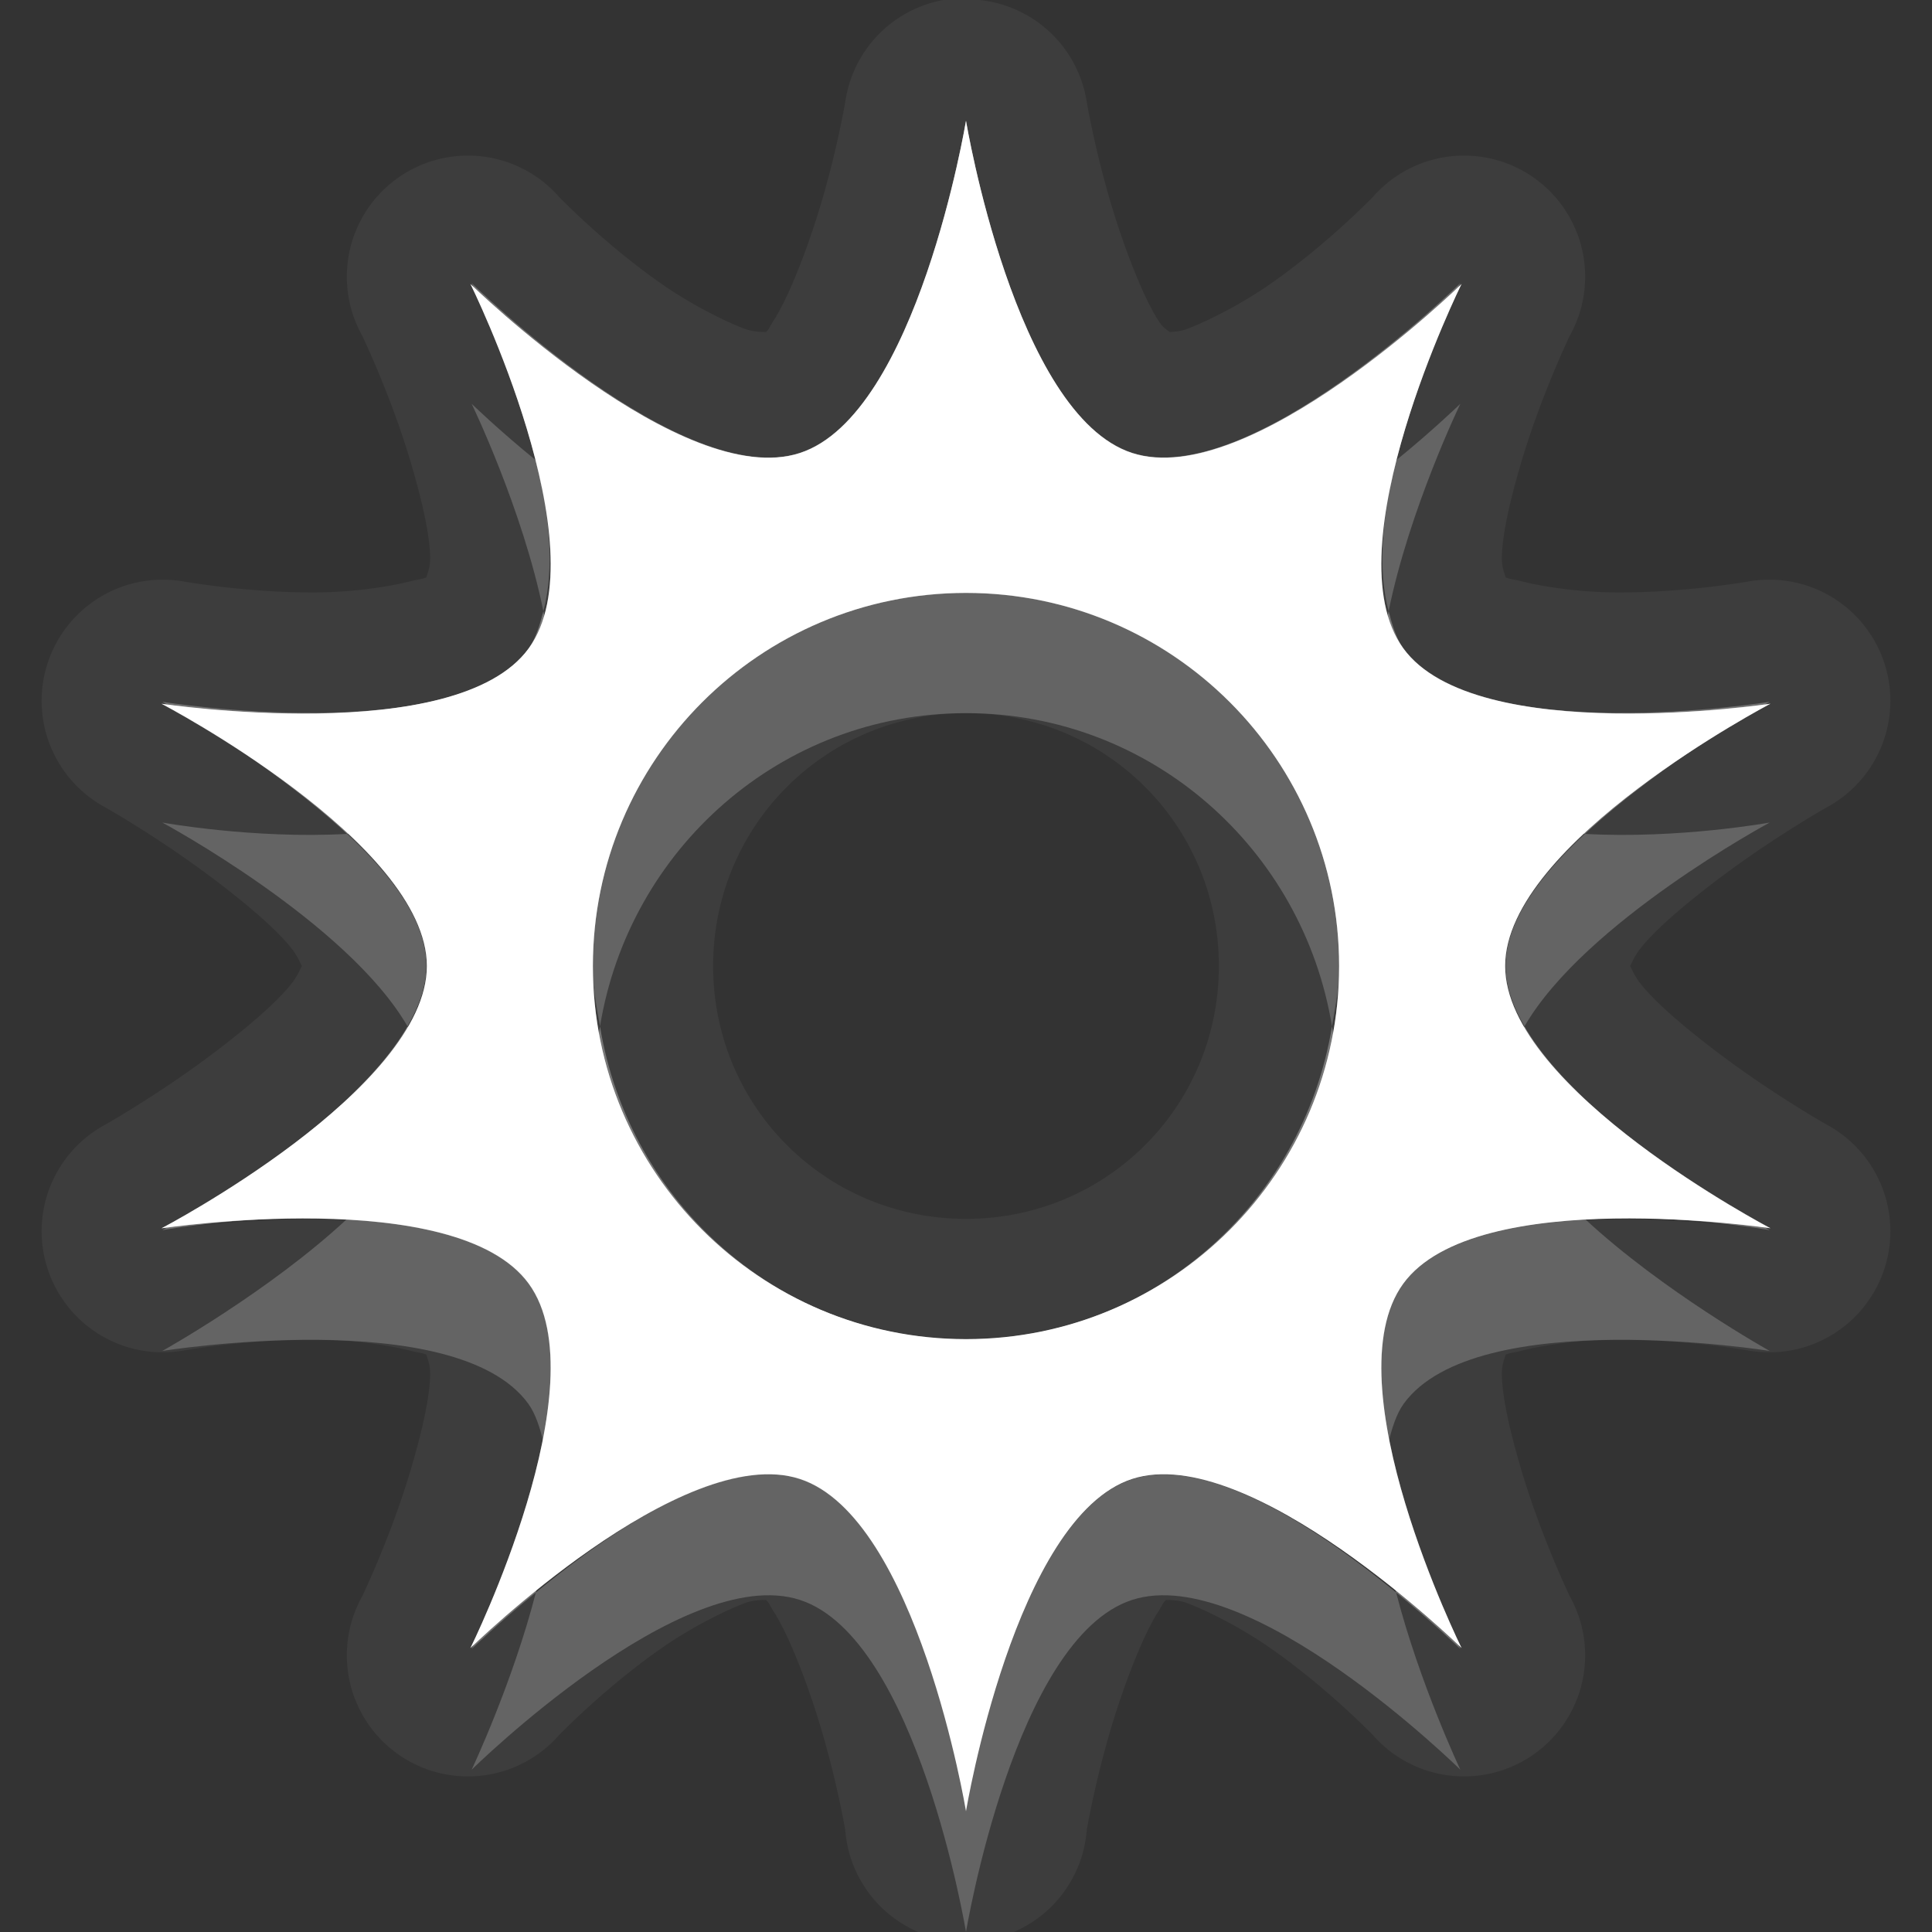 <?xml version="1.0" encoding="UTF-8" standalone="no"?>
<!-- Created with Inkscape (http://www.inkscape.org/) -->

<svg
   xmlns:dc="http://purl.org/dc/elements/1.1/"
   xmlns:cc="http://creativecommons.org/ns#"
   xmlns:rdf="http://www.w3.org/1999/02/22-rdf-syntax-ns#"
   xmlns:svg="http://www.w3.org/2000/svg"
   xmlns="http://www.w3.org/2000/svg"
   xmlns:xlink="http://www.w3.org/1999/xlink"
   xmlns:sodipodi="http://sodipodi.sourceforge.net/DTD/sodipodi-0.dtd"
   xmlns:inkscape="http://www.inkscape.org/namespaces/inkscape"
   width="16"
   height="16"
   id="svg2"
   sodipodi:version="0.32"
   inkscape:version="0.91 r"
   version="1.0"
   sodipodi:docname="visualization.svg"
   inkscape:output_extension="org.inkscape.output.svg.inkscape"
   inkscape:export-filename="/home/matt/.icons/Sirocco/scalable/mimetypes/text-plain.png"
   inkscape:export-xdpi="90"
   inkscape:export-ydpi="90"
   sodipodi:modified="true"
   style="display:inline">
  <rect width="100%" height="100%" fill="#333333" stroke="none"/>
  <sodipodi:namedview
     id="base"
     pagecolor="#6f6f6f"
     bordercolor="#666666"
     borderopacity="1.0"
     inkscape:pageopacity="0"
     inkscape:pageshadow="2"
     inkscape:zoom="19.057128"
     inkscape:cx="-2.8095974"
     inkscape:cy="3.9063287"
     inkscape:document-units="px"
     inkscape:current-layer="layer1"
     width="128px"
     height="128px"
     inkscape:showpageshadow="false"
     inkscape:window-width="2560"
     inkscape:window-height="1542"
     inkscape:window-x="0"
     inkscape:window-y="30"
     showguides="true"
     inkscape:guide-bbox="true"
     showgrid="true"
     inkscape:window-maximized="1"
     inkscape:snap-bbox="true"
     inkscape:bbox-nodes="true"
     inkscape:bbox-paths="true"
     inkscape:snap-bbox-edge-midpoints="true">
    <sodipodi:guide
       id="guide2226"
       position="32.637,117.998"
       orientation="horizontal" />
    <sodipodi:guide
       id="guide2230"
       position="110,57.402"
       orientation="vertical" />
    <sodipodi:guide
       id="guide2232"
       position="33.761"
       orientation="horizontal" />
    <sodipodi:guide
       id="guide2231"
       position="46.775"
       orientation="horizontal" />
    <inkscape:grid
       enabled="true"
       visible="true"
       id="grid3231"
       type="xygrid" />
    <sodipodi:guide
       orientation="1,0"
       position="100,67.625"
       id="guide2713" />
  </sodipodi:namedview>
  <defs
     id="defs4">
    <linearGradient
       gradientUnits="userSpaceOnUse"
       y2="19.387"
       x2="11.999"
       y1="0.922"
       x1="11.999"
       gradientTransform="scale(0.922,1.085)"
       id="linearGradient4177">
      <stop
         id="stop4179"
         offset="0"
         style="stop-color:#000000;stop-opacity:0.235" />
      <stop
         id="stop4181"
         offset="1"
         style="stop-color:#000000;stop-opacity:0.549" />
    </linearGradient>
    <inkscape:perspective
       sodipodi:type="inkscape:persp3d"
       inkscape:vp_x="0 : 11 : 1"
       inkscape:vp_y="0 : 1000 : 0"
       inkscape:vp_z="22 : 11 : 1"
       inkscape:persp3d-origin="11 : 7.3333333 : 1"
       id="perspective19" />
    <linearGradient
       id="StandardGradient"
       gradientTransform="scale(0.922,1.085)"
       x1="11.999"
       y1="0.922"
       x2="11.999"
       y2="19.387"
       gradientUnits="userSpaceOnUse">
      <stop
         style="stop-color:#000000;stop-opacity:0.863;"
         offset="0"
         id="stop3283" />
      <stop
         style="stop-color:#000000;stop-opacity:0.471;"
         offset="1"
         id="stop2651" />
    </linearGradient>
    <linearGradient
       inkscape:collect="always"
       xlink:href="#StandardGradient"
       id="linearGradient2549"
       gradientUnits="userSpaceOnUse"
       gradientTransform="matrix(0.925,0,0,1.087,-2.06,0.998)"
       x1="11.999"
       y1="0.922"
       x2="11.999"
       y2="17.478" />
    <linearGradient
       inkscape:collect="always"
       xlink:href="#StandardGradient"
       id="linearGradient2418"
       gradientUnits="userSpaceOnUse"
       gradientTransform="matrix(0.925,0,0,1.087,-4.06,-3.002)"
       x1="11.999"
       y1="0.922"
       x2="11.999"
       y2="17.478" />
    <linearGradient
       inkscape:collect="always"
       xlink:href="#StandardGradient"
       id="linearGradient2422"
       gradientUnits="userSpaceOnUse"
       gradientTransform="matrix(0.925,0,0,1.087,-5.06,-1.002)"
       x1="11.999"
       y1="0.922"
       x2="11.999"
       y2="17.478" />
    <linearGradient
       inkscape:collect="always"
       xlink:href="#StandardGradient"
       id="linearGradient2403"
       gradientUnits="userSpaceOnUse"
       gradientTransform="matrix(0.925,0,0,1.087,-4.06,-3.002)"
       x1="11.999"
       y1="0.922"
       x2="11.999"
       y2="17.478" />
    <linearGradient
       inkscape:collect="always"
       xlink:href="#StandardGradient"
       id="linearGradient2406"
       gradientUnits="userSpaceOnUse"
       gradientTransform="matrix(0.925,0,0,1.087,-4.06,-3.002)"
       x1="11.999"
       y1="0.922"
       x2="11.999"
       y2="17.478" />
    <linearGradient
       inkscape:collect="always"
       xlink:href="#StandardGradient"
       id="linearGradient2409"
       gradientUnits="userSpaceOnUse"
       gradientTransform="matrix(0.925,0,0,1.087,-5.06,-3.002)"
       x1="11.999"
       y1="3.68"
       x2="11.999"
       y2="15.639" />
    <linearGradient
       inkscape:collect="always"
       xlink:href="#StandardGradient"
       id="linearGradient2407"
       gradientUnits="userSpaceOnUse"
       gradientTransform="matrix(0.925,0,0,1.087,-6.06,-2.002)"
       x1="11.999"
       y1="3.68"
       x2="11.999"
       y2="15.639" />
    <inkscape:perspective
       id="perspective3648"
       inkscape:persp3d-origin="0.5 : 0.33333333 : 1"
       inkscape:vp_z="1 : 0.5 : 1"
       inkscape:vp_y="0 : 1000 : 0"
       inkscape:vp_x="0 : 0.5 : 1"
       sodipodi:type="inkscape:persp3d" />
    <linearGradient
       inkscape:collect="always"
       xlink:href="#StandardGradient"
       id="linearGradient3634"
       gradientUnits="userSpaceOnUse"
       gradientTransform="matrix(0.925,0,0,1.087,-26.06,-2.002)"
       x1="11.999"
       y1="3.68"
       x2="11.999"
       y2="15.639" />
    <clipPath
       clipPathUnits="userSpaceOnUse"
       id="clipPath3641">
      <path
         style="fill:#ff00ff;fill-opacity:1;stroke:none;display:inline"
         d="m -20,0 0,16 16,0 0,-16 -16,0 z m 4.5,1 7,0 C -7.669,1 -7,1.669 -7,2.5 l 0,9 c 0,0.831 -0.669,1.5 -1.5,1.5 l -3.5,0 0,-2 2.5,0 c 0.277,0 0.5,-0.223 0.5,-0.5 l 0,-7 C -9,3.223 -9.223,3 -9.5,3 l -5,0 C -14.777,3 -15,3.223 -15,3.5 l 0,4.5 -2,0 0,-5.5 C -17,1.669 -16.331,1 -15.5,1 z m -1.5,8 2,0 0,2 2,0 0,2 -2,0 0,2 -2,0 0,-2 -2,0 0,-2 2,0 0,-2 z"
         id="path3643" />
    </clipPath>
    <inkscape:perspective
       id="perspective3713"
       inkscape:persp3d-origin="0.5 : 0.33333333 : 1"
       inkscape:vp_z="1 : 0.5 : 1"
       inkscape:vp_y="0 : 1000 : 0"
       inkscape:vp_x="0 : 0.5 : 1"
       sodipodi:type="inkscape:persp3d" />
    <linearGradient
       inkscape:collect="always"
       xlink:href="#StandardGradient-9"
       id="linearGradient3677"
       x1="11"
       y1="2"
       x2="11"
       y2="20.028"
       gradientUnits="userSpaceOnUse" />
    <linearGradient
       id="StandardGradient-9"
       gradientTransform="scale(0.922,1.085)"
       x1="11.999"
       y1="0.922"
       x2="11.999"
       y2="19.387"
       gradientUnits="userSpaceOnUse">
      <stop
         style="stop-color:#000000;stop-opacity:0.863;"
         offset="0"
         id="stop3283-8" />
      <stop
         style="stop-color:#000000;stop-opacity:0.471;"
         offset="1"
         id="stop2651-0" />
    </linearGradient>
    <linearGradient
       inkscape:collect="always"
       xlink:href="#StandardGradient-9"
       id="linearGradient2893"
       gradientUnits="userSpaceOnUse"
       gradientTransform="matrix(0.772,0,0,0.772,-0.497,0.503)"
       x1="11"
       y1="2"
       x2="11"
       y2="20.028" />
    <linearGradient
       inkscape:collect="always"
       xlink:href="#StandardGradient-9"
       id="linearGradient2895"
       gradientUnits="userSpaceOnUse"
       gradientTransform="matrix(0.772,0,0,0.772,-0.497,-0.497)"
       x1="11"
       y1="2"
       x2="11"
       y2="20.028" />
    <linearGradient
       inkscape:collect="always"
       xlink:href="#StandardGradient-9"
       id="linearGradient3672"
       gradientUnits="userSpaceOnUse"
       gradientTransform="matrix(0.772,0,0,0.772,-0.497,0.503)"
       x1="11"
       y1="2"
       x2="11"
       y2="20.028" />
    <linearGradient
       inkscape:collect="always"
       xlink:href="#StandardGradient-9"
       id="linearGradient3676"
       gradientUnits="userSpaceOnUse"
       gradientTransform="matrix(0.772,0,0,0.772,-0.497,-0.497)"
       x1="11"
       y1="2"
       x2="11"
       y2="20.028" />
    <linearGradient
       inkscape:collect="always"
       xlink:href="#StandardGradient-9"
       id="linearGradient3681"
       gradientUnits="userSpaceOnUse"
       gradientTransform="matrix(0.772,0,0,0.772,-20.497,-0.497)"
       x1="11"
       y1="2"
       x2="11"
       y2="20.028" />
    <clipPath
       clipPathUnits="userSpaceOnUse"
       id="clipPath3688">
      <path
         style="fill:#ff00ff;fill-opacity:1;stroke:none;display:inline"
         d="m -20,0 0,16 16,0 0,-16 -16,0 z m 8,1 c 0,0 0.403,2.434 1.375,2.75 0.972,0.316 2.719,-1.406 2.719,-1.406 0,0 -1.07,2.204 -0.469,3.031 0.601,0.827 3.031,0.438 3.031,0.438 0,0 -2.188,1.165 -2.188,2.188 0,1.022 2.188,2.188 2.188,2.188 0,0 -2.43,-0.39 -3.031,0.438 -0.601,0.827 0.469,3.031 0.469,3.031 0,0 -1.747,-1.722 -2.719,-1.406 C -11.597,12.566 -12,15 -12,15 c 0,0 -0.403,-2.434 -1.375,-2.75 -0.972,-0.316 -2.719,1.406 -2.719,1.406 0,0 1.07,-2.204 0.469,-3.031 -0.601,-0.827 -3.031,-0.438 -3.031,-0.438 0,0 2.188,-1.165 2.188,-2.188 0,-1.022 -2.188,-2.188 -2.188,-2.188 0,0 2.43,0.39 3.031,-0.438 0.601,-0.827 -0.469,-3.031 -0.469,-3.031 0,0 1.747,1.722 2.719,1.406 C -12.403,3.434 -12,1 -12,1 z m 0,3.906 c -1.706,0 -3.094,1.387 -3.094,3.094 0,1.706 1.387,3.094 3.094,3.094 1.706,0 3.094,-1.387 3.094,-3.094 0,-1.706 -1.387,-3.094 -3.094,-3.094 z"
         id="path3690" />
    </clipPath>
    <linearGradient
       inkscape:collect="always"
       xlink:href="#StandardGradient-9"
       id="linearGradient4427"
       gradientUnits="userSpaceOnUse"
       gradientTransform="matrix(0.772,0,0,0.772,-0.497,-0.497)"
       x1="11"
       y1="2"
       x2="11"
       y2="20.028" />
    <linearGradient
       inkscape:collect="always"
       xlink:href="#StandardGradient-9"
       id="linearGradient4431"
       gradientUnits="userSpaceOnUse"
       gradientTransform="matrix(0.772,0,0,0.772,-0.497,-0.497)"
       x1="12.295"
       y1="3.232"
       x2="11"
       y2="20.028" />
  </defs>
  <g
     style="display:inline"
     inkscape:label="Calque 1"
     id="layer1"
     inkscape:groupmode="layer">
    <path
       style="color:#000000;fill:#ffffff;fill-opacity:1;fill-rule:nonzero;stroke:none;stroke-width:0.3;marker:none;visibility:visible;display:inline;overflow:visible;enable-background:accumulate;opacity:0.05"
       d="M 7.812 0 A 1.003 1.003 0 0 0 7 0.844 C 7 0.844 6.909 1.384 6.719 1.938 C 6.624 2.214 6.513 2.489 6.406 2.656 C 6.373 2.708 6.368 2.728 6.344 2.75 C 6.316 2.747 6.248 2.754 6.156 2.719 C 5.973 2.647 5.707 2.511 5.469 2.344 C 4.993 2.01 4.625 1.625 4.625 1.625 A 1.003 1.003 0 0 0 3 2.781 C 3 2.781 3.242 3.284 3.406 3.844 C 3.488 4.123 3.553 4.395 3.562 4.594 C 3.567 4.693 3.54 4.749 3.531 4.781 C 3.501 4.795 3.468 4.797 3.406 4.812 C 3.217 4.861 2.916 4.904 2.625 4.906 C 2.043 4.911 1.5 4.812 1.5 4.812 A 1.003 1.003 0 0 0 0.875 6.688 C 0.875 6.688 1.344 6.953 1.812 7.312 C 2.047 7.492 2.279 7.687 2.406 7.844 C 2.458 7.907 2.482 7.964 2.5 8 C 2.482 8.036 2.458 8.093 2.406 8.156 C 2.279 8.313 2.047 8.508 1.812 8.688 C 1.344 9.047 0.875 9.312 0.875 9.312 A 1.003 1.003 0 0 0 1.5 11.188 C 1.5 11.188 2.043 11.089 2.625 11.094 C 2.916 11.096 3.217 11.139 3.406 11.188 C 3.468 11.203 3.501 11.205 3.531 11.219 C 3.54 11.251 3.567 11.307 3.562 11.406 C 3.553 11.605 3.488 11.877 3.406 12.156 C 3.242 12.716 3 13.219 3 13.219 A 1.003 1.003 0 0 0 4.625 14.375 C 4.625 14.375 4.993 13.99 5.469 13.656 C 5.707 13.489 5.973 13.353 6.156 13.281 C 6.233 13.251 6.28 13.254 6.312 13.25 C 6.317 13.252 6.358 13.249 6.344 13.25 C 6.368 13.272 6.373 13.292 6.406 13.344 C 6.513 13.511 6.624 13.786 6.719 14.062 C 6.909 14.616 7 15.156 7 15.156 A 1.003 1.003 0 0 0 9 15.156 C 9 15.156 9.091 14.616 9.281 14.062 C 9.376 13.786 9.487 13.511 9.594 13.344 C 9.627 13.292 9.632 13.272 9.656 13.25 C 9.642 13.249 9.683 13.252 9.688 13.25 C 9.72 13.254 9.767 13.251 9.844 13.281 C 10.027 13.353 10.293 13.489 10.531 13.656 C 11.007 13.99 11.375 14.375 11.375 14.375 A 1.003 1.003 0 0 0 13 13.219 C 13 13.219 12.758 12.716 12.594 12.156 C 12.512 11.877 12.447 11.605 12.438 11.406 C 12.433 11.307 12.46 11.251 12.469 11.219 C 12.499 11.205 12.532 11.203 12.594 11.188 C 12.783 11.139 13.084 11.096 13.375 11.094 C 13.957 11.089 14.5 11.188 14.5 11.188 A 1.003 1.003 0 0 0 15.125 9.312 C 15.125 9.312 14.656 9.047 14.188 8.688 C 13.953 8.508 13.721 8.313 13.594 8.156 C 13.542 8.093 13.518 8.036 13.5 8 C 13.518 7.964 13.542 7.907 13.594 7.844 C 13.721 7.687 13.953 7.492 14.188 7.312 C 14.656 6.953 15.125 6.688 15.125 6.688 A 1.003 1.003 0 0 0 14.5 4.812 C 14.5 4.812 13.957 4.911 13.375 4.906 C 13.084 4.904 12.783 4.861 12.594 4.812 C 12.532 4.797 12.499 4.795 12.469 4.781 C 12.46 4.749 12.433 4.693 12.438 4.594 C 12.447 4.395 12.512 4.123 12.594 3.844 C 12.758 3.284 13 2.781 13 2.781 A 1.003 1.003 0 0 0 11.375 1.625 C 11.375 1.625 11.007 2.01 10.531 2.344 C 10.293 2.511 10.027 2.647 9.844 2.719 C 9.767 2.749 9.72 2.746 9.688 2.75 C 9.662 2.729 9.634 2.719 9.594 2.656 C 9.487 2.489 9.376 2.214 9.281 1.938 C 9.091 1.384 9 0.844 9 0.844 A 1.003 1.003 0 0 0 7.906 0 A 1.003 1.003 0 0 0 7.812 0 z M 8 1 C 8 1 8.403 3.434 9.375 3.75 C 10.347 4.066 12.094 2.344 12.094 2.344 C 12.094 2.344 11.024 4.548 11.625 5.375 C 12.226 6.202 14.656 5.812 14.656 5.812 C 14.656 5.812 12.469 6.978 12.469 8 C 12.469 9.022 14.656 10.188 14.656 10.188 C 14.656 10.188 12.226 9.798 11.625 10.625 C 11.024 11.452 12.094 13.656 12.094 13.656 C 12.094 13.656 10.347 11.934 9.375 12.25 C 8.403 12.566 8 15 8 15 C 8 15 7.597 12.566 6.625 12.25 C 5.653 11.934 3.906 13.656 3.906 13.656 C 3.906 13.656 4.976 11.452 4.375 10.625 C 3.774 9.798 1.344 10.188 1.344 10.188 C 1.344 10.188 3.531 9.022 3.531 8 C 3.531 6.978 1.344 5.812 1.344 5.812 C 1.344 5.812 3.774 6.202 4.375 5.375 C 4.976 4.548 3.906 2.344 3.906 2.344 C 3.906 2.344 5.653 4.066 6.625 3.75 C 7.597 3.434 8 1 8 1 z M 8 4.906 C 6.294 4.906 4.906 6.294 4.906 8 C 4.906 9.706 6.294 11.094 8 11.094 C 9.706 11.094 11.094 9.706 11.094 8 C 11.094 6.294 9.706 4.906 8 4.906 z M 8 5.906 C 9.163 5.906 10.094 6.837 10.094 8 C 10.094 9.163 9.163 10.094 8 10.094 C 6.837 10.094 5.906 9.163 5.906 8 C 5.906 6.837 6.837 5.906 8 5.906 z "
       id="path4429" />
    <path
       style="color:#000000;fill:#ffffff;fill-opacity:1;fill-rule:nonzero;stroke:none;stroke-width:0.3;marker:none;visibility:visible;display:inline;overflow:visible;enable-background:accumulate"
       d="m 8,1 c 0,0 -0.404,2.436 -1.376,2.752 -0.972,0.316 -2.728,-1.4 -2.728,-1.4 0,0 1.084,2.19 0.483,3.017 -0.601,0.827 -3.041,0.459 -3.041,0.459 0,0 2.197,1.15 2.197,2.172 1e-7,1.022 -2.197,2.172 -2.197,2.172 0,0 2.441,-0.368 3.041,0.459 0.601,0.827 -0.483,3.017 -0.483,3.017 0,0 1.755,-1.716 2.728,-1.4 C 7.596,12.564 8,15 8,15 c 0,0 0.404,-2.436 1.376,-2.752 0.972,-0.316 2.728,1.4 2.728,1.4 0,0 -1.084,-2.19 -0.483,-3.017 0.601,-0.827 3.041,-0.459 3.041,-0.459 0,0 -2.197,-1.15 -2.197,-2.172 0,-1.022 2.197,-2.172 2.197,-2.172 0,0 -2.441,0.368 -3.041,-0.459 -0.601,-0.827 0.483,-3.017 0.483,-3.017 0,0 -1.755,1.716 -2.728,1.4 C 8.404,3.436 8,1 8,1 z m 0,3.91 c 1.706,0 3.09,1.383 3.09,3.09 0,1.706 -1.383,3.09 -3.09,3.09 C 6.294,11.09 4.91,9.706 4.91,8 4.91,6.294 6.294,4.91 8,4.91 z"
       id="path2880" />
    <path
       style="color:#000000;fill:#ffffff;fill-opacity:1;fill-rule:nonzero;stroke:none;stroke-width:0.3;marker:none;visibility:visible;display:inline;overflow:visible;enable-background:accumulate;opacity:0.3"
       d="M 8 1 C 8 1 7.597 3.434 6.625 3.75 C 5.653 4.066 3.906 2.344 3.906 2.344 C 3.906 2.344 4.244 3.059 4.438 3.812 C 5.031 4.297 5.981 4.959 6.625 4.75 C 7.597 4.434 8 2 8 2 C 8 2 8.403 4.434 9.375 4.75 C 10.019 4.959 10.969 4.297 11.562 3.812 C 11.756 3.059 12.094 2.344 12.094 2.344 C 12.094 2.344 10.347 4.066 9.375 3.75 C 8.403 3.434 8 1 8 1 z M 4.5 5.062 C 4.471 5.173 4.437 5.289 4.375 5.375 C 3.774 6.202 1.344 5.812 1.344 5.812 C 1.344 5.812 2.228 6.304 2.875 6.906 C 3.489 6.873 4.11 6.74 4.375 6.375 C 4.6 6.065 4.602 5.569 4.5 5.062 z M 11.5 5.062 C 11.398 5.569 11.4 6.065 11.625 6.375 C 11.89 6.74 12.511 6.873 13.125 6.906 C 13.772 6.304 14.656 5.812 14.656 5.812 C 14.656 5.812 12.226 6.202 11.625 5.375 C 11.563 5.289 11.529 5.173 11.5 5.062 z M 3.375 8.5 C 2.876 9.364 1.344 10.188 1.344 10.188 C 1.344 10.188 2.098 10.051 2.875 10.094 C 3.245 9.75 3.531 9.372 3.531 9 C 3.531 8.835 3.471 8.666 3.375 8.5 z M 4.969 8.5 C 4.942 8.663 4.906 8.829 4.906 9 C 4.906 10.706 6.294 12.094 8 12.094 C 9.706 12.094 11.094 10.706 11.094 9 C 11.094 8.829 11.058 8.663 11.031 8.5 C 10.791 9.967 9.535 11.094 8 11.094 C 6.465 11.094 5.209 9.967 4.969 8.5 z M 12.625 8.5 C 12.529 8.666 12.469 8.835 12.469 9 C 12.469 9.372 12.755 9.75 13.125 10.094 C 13.902 10.051 14.656 10.188 14.656 10.188 C 14.656 10.188 13.124 9.364 12.625 8.5 z M 4.5 11.938 C 4.329 12.781 3.906 13.656 3.906 13.656 C 3.906 13.656 4.135 13.434 4.438 13.188 C 4.552 12.74 4.594 12.295 4.5 11.938 z M 11.5 11.938 C 11.406 12.295 11.448 12.74 11.562 13.188 C 11.865 13.434 12.094 13.656 12.094 13.656 C 12.094 13.656 11.671 12.781 11.5 11.938 z "
       id="path2889" />
    <path
       style="color:#000000;fill:#ffffff;fill-opacity:1;fill-rule:nonzero;stroke:none;stroke-width:0.3;marker:none;visibility:visible;display:inline;overflow:visible;enable-background:accumulate;opacity:0.2"
       d="M 3.906 3.344 C 3.906 3.344 4.329 4.219 4.5 5.062 C 4.594 4.705 4.552 4.26 4.438 3.812 C 4.135 3.566 3.906 3.344 3.906 3.344 z M 12.094 3.344 C 12.094 3.344 11.865 3.566 11.562 3.812 C 11.448 4.26 11.406 4.705 11.5 5.062 C 11.671 4.219 12.094 3.344 12.094 3.344 z M 8 4.906 C 6.294 4.906 4.906 6.294 4.906 8 C 4.906 8.171 4.942 8.337 4.969 8.5 C 5.209 7.033 6.465 5.906 8 5.906 C 9.535 5.906 10.791 7.033 11.031 8.5 C 11.058 8.337 11.094 8.171 11.094 8 C 11.094 6.294 9.706 4.906 8 4.906 z M 1.344 6.812 C 1.344 6.812 2.876 7.636 3.375 8.5 C 3.471 8.334 3.531 8.165 3.531 8 C 3.531 7.628 3.245 7.25 2.875 6.906 C 2.098 6.949 1.344 6.812 1.344 6.812 z M 14.656 6.812 C 14.656 6.812 13.902 6.949 13.125 6.906 C 12.755 7.25 12.469 7.628 12.469 8 C 12.469 8.165 12.529 8.334 12.625 8.5 C 13.124 7.636 14.656 6.812 14.656 6.812 z M 2.875 10.094 C 2.228 10.696 1.344 11.188 1.344 11.188 C 1.344 11.188 3.774 10.798 4.375 11.625 C 4.437 11.711 4.471 11.827 4.5 11.938 C 4.602 11.431 4.6 10.935 4.375 10.625 C 4.11 10.26 3.489 10.127 2.875 10.094 z M 13.125 10.094 C 12.511 10.127 11.89 10.26 11.625 10.625 C 11.4 10.935 11.398 11.431 11.5 11.938 C 11.529 11.827 11.563 11.711 11.625 11.625 C 12.226 10.798 14.656 11.188 14.656 11.188 C 14.656 11.188 13.772 10.696 13.125 10.094 z M 6.219 12.219 C 5.612 12.291 4.919 12.794 4.438 13.188 C 4.244 13.941 3.906 14.656 3.906 14.656 C 3.906 14.656 5.653 12.934 6.625 13.25 C 7.597 13.566 8 16 8 16 C 8 16 8.403 13.566 9.375 13.25 C 10.347 12.934 12.094 14.656 12.094 14.656 C 12.094 14.656 11.756 13.941 11.562 13.188 C 10.969 12.703 10.019 12.041 9.375 12.25 C 8.403 12.566 8 15 8 15 C 8 15 7.597 12.566 6.625 12.25 C 6.503 12.211 6.36 12.202 6.219 12.219 z "
       id="path3670" />
    <path
       style="color:#000000;font-style:normal;font-variant:normal;font-weight:normal;font-stretch:normal;font-size:medium;line-height:normal;font-family:sans-serif;text-indent:0;text-align:start;text-decoration:none;text-decoration-line:none;text-decoration-style:solid;text-decoration-color:#000000;letter-spacing:normal;word-spacing:normal;text-transform:none;direction:ltr;block-progression:tb;writing-mode:lr-tb;baseline-shift:baseline;text-anchor:start;white-space:normal;clip-rule:nonzero;display:inline;overflow:visible;visibility:visible;opacity:0.3;isolation:auto;mix-blend-mode:normal;color-interpolation:sRGB;color-interpolation-filters:linearRGB;solid-color:#000000;solid-opacity:1;fill:#ffffff;fill-opacity:1;fill-rule:nonzero;stroke:none;stroke-width:1.2;stroke-linecap:butt;stroke-linejoin:miter;stroke-miterlimit:4;stroke-dasharray:none;stroke-dashoffset:0;stroke-opacity:1;marker:none;color-rendering:auto;image-rendering:auto;shape-rendering:auto;text-rendering:auto;enable-background:accumulate"
       d="m 8,1 c 0,0 -0.405,2.436 -1.377,2.752 -0.972,0.316 -2.727,-1.4 -2.727,-1.4 0,0 1.083,2.191 0.482,3.018 -0.601,0.827 -3.041,0.459 -3.041,0.459 0,0 2.197,1.15 2.197,2.172 0,1.022 -2.197,2.172 -2.197,2.172 0,0 2.44,-0.368 3.041,0.459 0.601,0.827 -0.482,3.018 -0.482,3.018 0,0 1.754,-1.716 2.727,-1.4 C 7.595,12.564 8,15 8,15 c 0,0 0.403,-2.436 1.375,-2.752 0.972,-0.316 2.729,1.4 2.729,1.4 0,0 -1.083,-2.191 -0.482,-3.018 0.601,-0.827 3.041,-0.459 3.041,-0.459 0,0 -2.197,-1.15 -2.197,-2.172 0,-1.022 2.197,-2.172 2.197,-2.172 0,0 -2.44,0.368 -3.041,-0.459 -0.601,-0.827 0.482,-3.018 0.482,-3.018 0,0 -1.756,1.716 -2.729,1.4 C 8.403,3.436 8,1 8,1 Z m 0,1.979 c 0.081,0.18 0.138,0.364 0.246,0.533 0.215,0.336 0.496,0.665 0.943,0.811 0.445,0.145 0.867,0.048 1.238,-0.096 0.192,-0.074 0.352,-0.193 0.527,-0.293 -0.04,0.195 -0.101,0.381 -0.111,0.584 -0.021,0.396 0.016,0.825 0.291,1.203 0.276,0.38 0.677,0.548 1.063,0.648 0.196,0.051 0.39,0.049 0.588,0.07 C 12.635,6.575 12.474,6.69 12.344,6.85 12.091,7.159 11.865,7.53 11.865,8 c 0,0.47 0.225,0.841 0.479,1.15 0.13,0.159 0.291,0.274 0.441,0.41 -0.198,0.021 -0.392,0.019 -0.588,0.07 -0.386,0.101 -0.786,0.268 -1.063,0.648 -0.275,0.378 -0.312,0.807 -0.291,1.203 0.011,0.203 0.071,0.389 0.111,0.584 -0.175,-0.1 -0.335,-0.219 -0.527,-0.293 -0.371,-0.143 -0.793,-0.24 -1.238,-0.096 -0.447,0.145 -0.728,0.475 -0.943,0.811 -0.108,0.169 -0.165,0.353 -0.246,0.533 -0.081,-0.18 -0.138,-0.364 -0.246,-0.533 -0.215,-0.336 -0.498,-0.665 -0.945,-0.811 -0.445,-0.145 -0.865,-0.048 -1.236,0.096 -0.192,0.074 -0.352,0.193 -0.527,0.293 0.04,-0.195 0.101,-0.381 0.111,-0.584 0.021,-0.396 -0.016,-0.825 -0.291,-1.203 C 4.589,9.899 4.189,9.732 3.803,9.631 3.607,9.58 3.412,9.582 3.215,9.561 3.365,9.425 3.526,9.31 3.656,9.15 3.909,8.841 4.135,8.47 4.135,8 4.135,7.53 3.909,7.159 3.656,6.85 3.526,6.69 3.365,6.575 3.215,6.439 c 0.198,-0.021 0.392,-0.019 0.588,-0.07 0.386,-0.101 0.786,-0.268 1.062,-0.648 0.275,-0.378 0.312,-0.807 0.291,-1.203 -0.011,-0.203 -0.071,-0.389 -0.111,-0.584 0.175,0.1 0.335,0.219 0.527,0.293 0.371,0.143 0.791,0.24 1.236,0.096 0.447,-0.145 0.73,-0.475 0.945,-0.811 0.108,-0.169 0.165,-0.353 0.246,-0.533 z m 0,1.332 C 5.969,4.311 4.311,5.969 4.311,8 c 0,2.031 1.659,3.689 3.689,3.689 2.031,0 3.689,-1.659 3.689,-3.689 0,-2.031 -1.659,-3.689 -3.689,-3.689 z m 0,0.6 c 1.706,0 3.09,1.383 3.09,3.09 0,1.706 -1.383,3.09 -3.09,3.09 -1.706,0 -3.09,-1.383 -3.09,-3.09 0,-1.706 1.383,-3.09 3.09,-3.09 z"
       id="path2880-1"
       inkscape:connector-curvature="0" />
  </g>
</svg>
